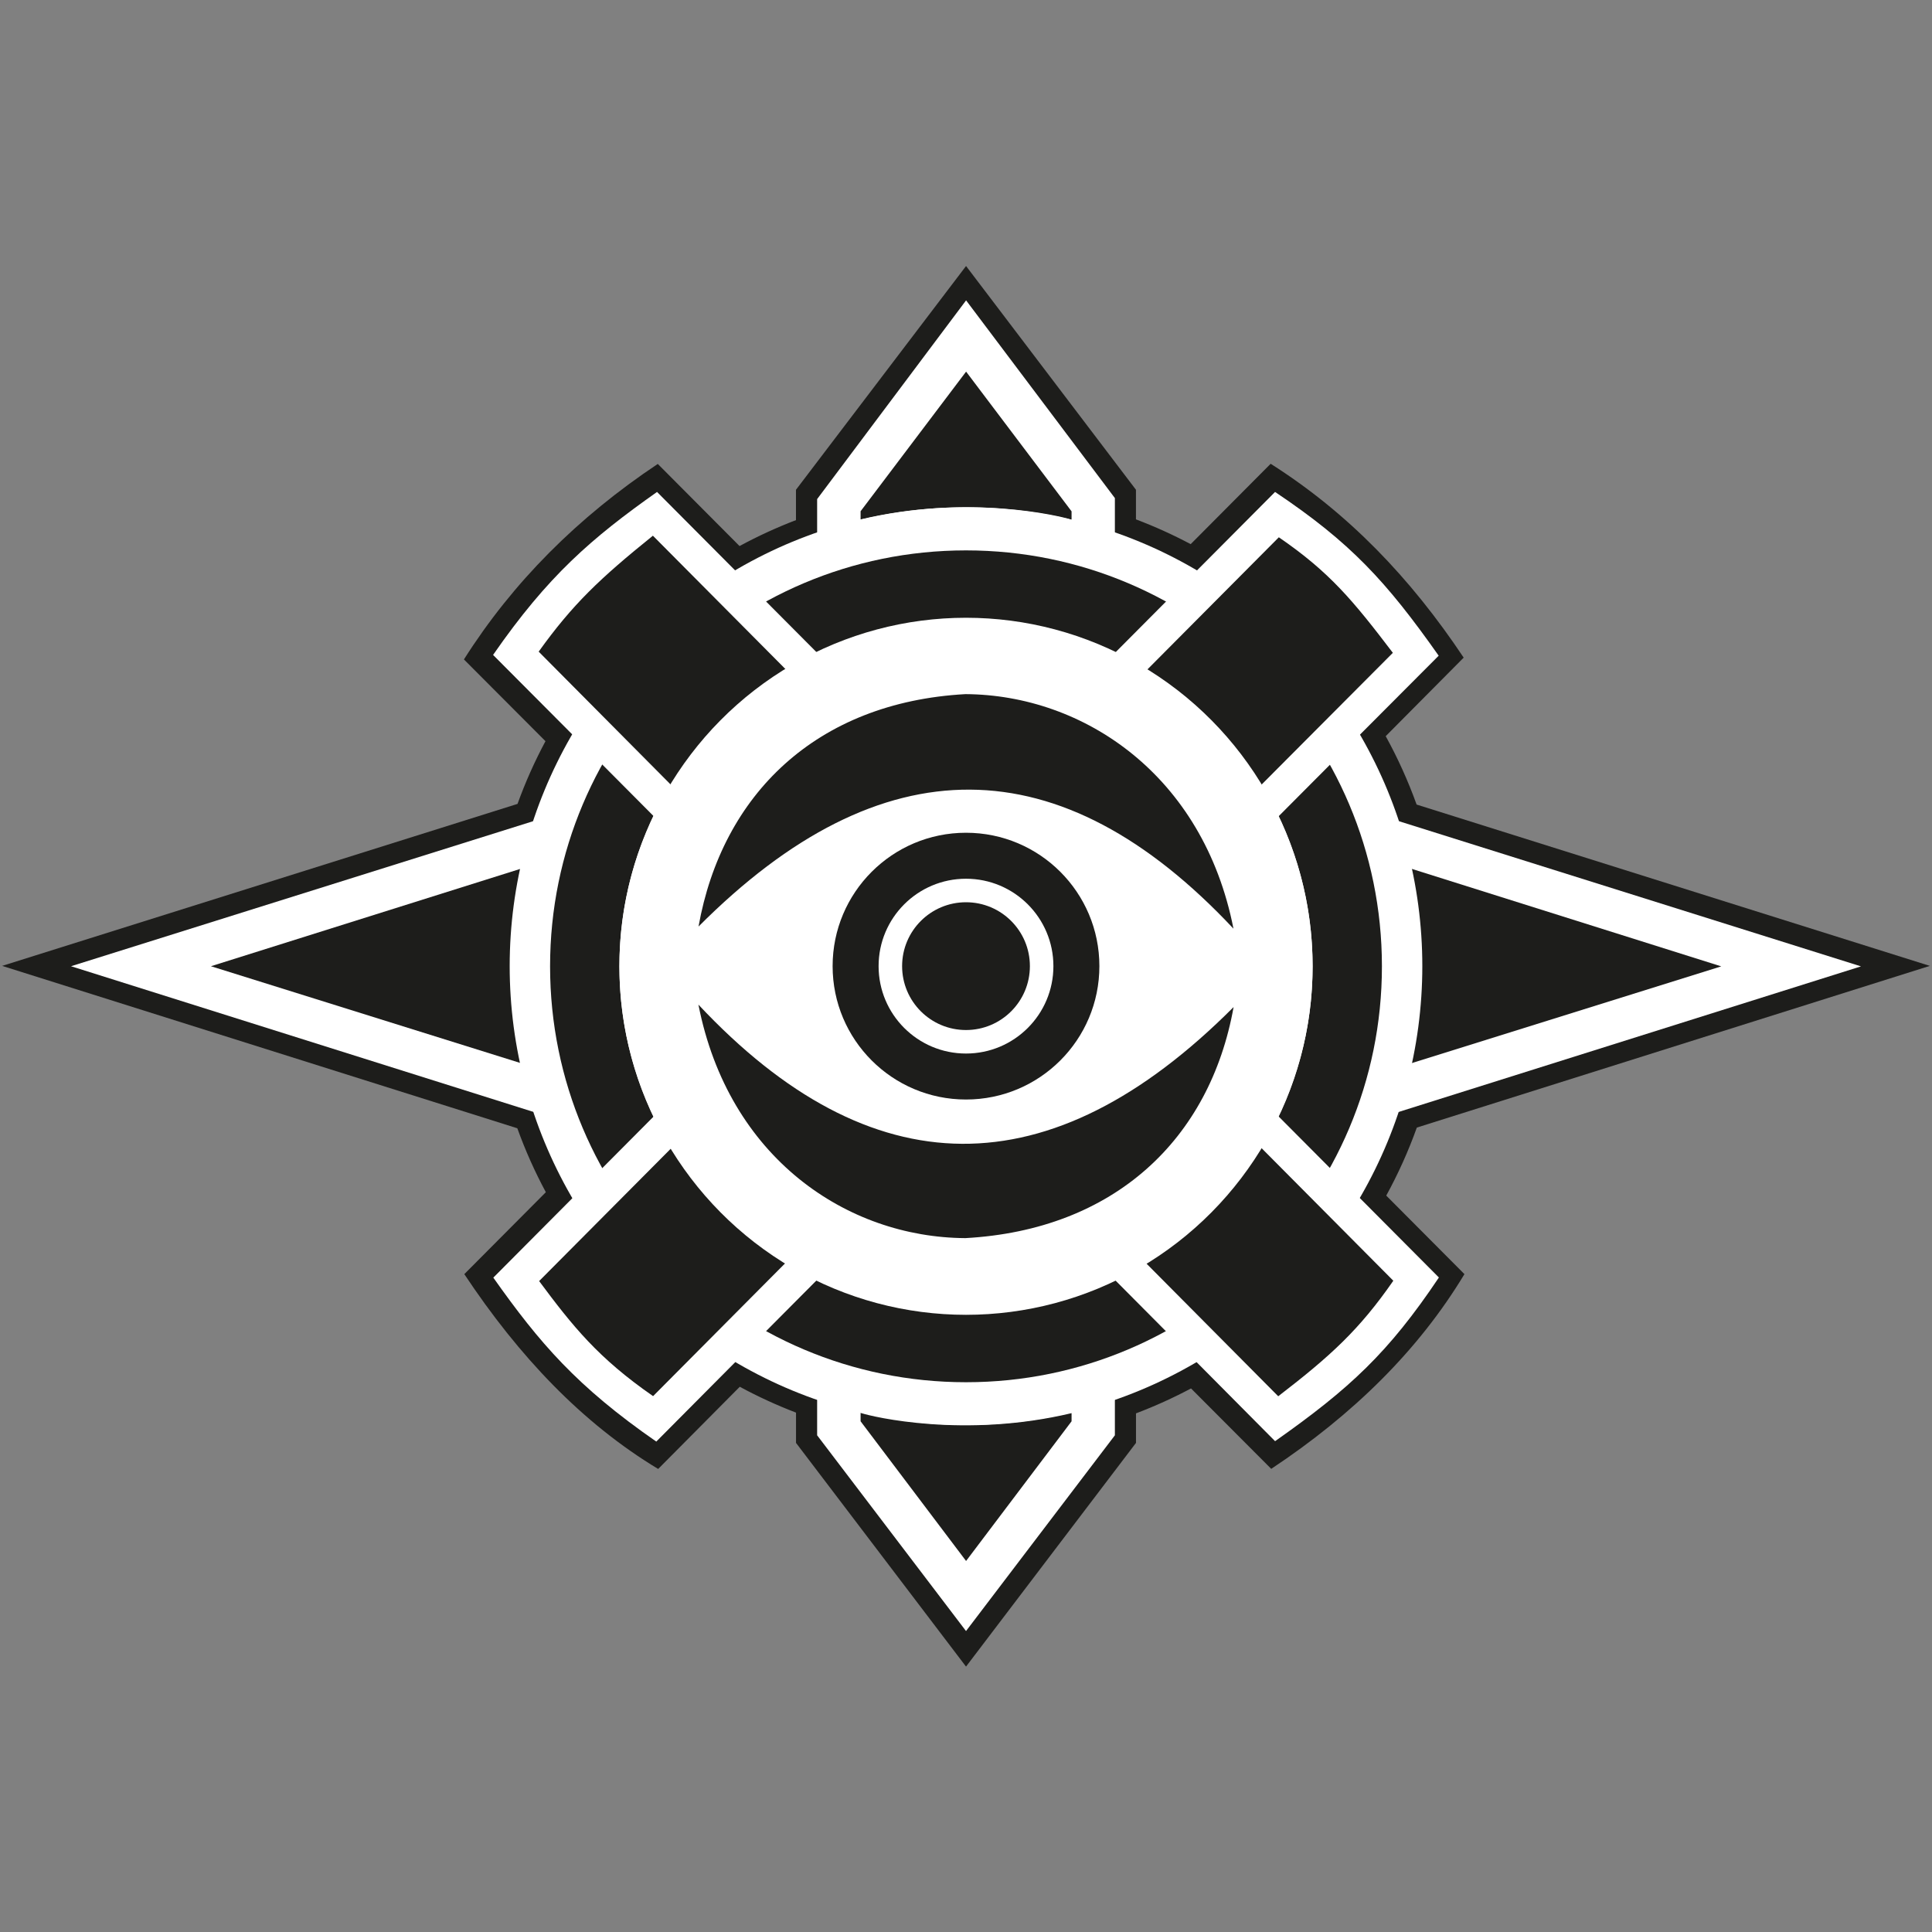 <?xml version="1.0" encoding="UTF-8"?>
<svg id="Ebene_4" data-name="Ebene 4" xmlns="http://www.w3.org/2000/svg" viewBox="0 0 1000 1000">
  <rect x="0" y="0" width="1000" height="1000" fill="#808080" stroke="none"/>
  <defs>
    <style>
      .cls-1 {
        fill: #fff;
      }

      .cls-1, .cls-2 {
        stroke-width: 0px;
      }

      .cls-2 {
        fill: #1d1d1b;
      }
    </style>
  </defs>
  <path class="cls-2" d="m733.35,583.63l265.53-83.69-265.64-83.5c-4.42-12.28-9.78-24.11-16-35.4l40.36-40.65c-27.56-41.33-59.87-74.95-99.91-100.34l-41.39,41.6c-9.12-4.84-18.57-9.13-28.33-12.82v-15.33l-87.94-115.81-88.03,115.81v15.71c-10.07,3.86-19.83,8.34-29.21,13.43l-42.32-42.51c-41.33,27.56-74.95,61.14-100.34,101.19l42.21,42.32c-5.57,10.4-10.42,21.24-14.47,32.46L1.11,499.94l266.66,84.05c4.12,11.45,9.06,22.5,14.76,33.09l-42.2,42.41c28.14,42.41,60.97,77.11,100.34,100.84l42.24-42.54c9.35,5.06,19.08,9.53,29.11,13.38v15.67l87.99,115.79,87.98-115.79v-15.29c9.81-3.71,19.32-8.02,28.48-12.9l41.52,41.63c42.41-28.14,76.27-61.42,100-100.79l-40.47-40.65c6.15-11.23,11.46-23,15.83-35.2Z"/>
  <path class="cls-1" d="m500.13,354.69L36.76,500.12l463.24,145.94,463.24-145.87-463.11-145.5ZM109.18,500.12l390.98-123.03,390.76,123.1-390.87,122.16-390.87-122.23Z"/>
  <ellipse class="cls-1" cx="500" cy="500.07" rx="236.19" ry="237.51"/>
  <path class="cls-1" d="m500.04,155.47l-77.09,102.86v484.58l77.06,101.32,77.05-101.32v-485.1l-77.02-102.35Zm0,652.49l-54.6-72.31v-4.35c6.17,2.12,53.97,13.29,109.2.14v4.22s-54.6,72.3-54.6,72.3Zm54.6-538.94c-6.17-2.12-53.97-13.31-109.2-.17v-4.22l54.61-72.28,54.59,72.32v4.35Z"/>
  <path class="cls-2" d="m500,284.88c-118.89,0-215.28,96.38-215.28,215.28s96.38,215.28,215.28,215.28,215.28-96.38,215.28-215.28-96.38-215.28-215.28-215.28Zm0,394.65c-99.08,0-179.4-80.32-179.4-179.4s80.32-179.4,179.4-179.4,179.4,80.32,179.4,179.4-80.32,179.4-179.4,179.4Z"/>
  <path class="cls-1" d="m255.22,338.98c28.43-41.01,50.92-60.36,84.86-84.35l404.69,406.6c-26.12,38.97-46.14,57.48-84.79,84.72.09-.09-404.68-407.06-404.77-406.97Z"/>
  <path class="cls-1" d="m339.69,746.16c-41.01-28.43-60.36-50.92-84.35-84.86l404.63-406.67c38.97,26.12,57.45,46.11,84.69,84.76-.09-.09-405.06,406.68-404.97,406.77Z"/>
  <path class="cls-2" d="m338.03,722.63c-28.43-19.71-41.54-36.11-58.98-59.55l382.87-384.98c26.39,18.07,38.63,33.01,59.02,59.8-.06-.06-382.97,384.68-382.91,384.74Z"/>
  <path class="cls-2" d="m721.18,662.9c-17.61,25.39-32.44,38.93-59.57,59.8l-382.79-385.41c17.63-24.58,31.68-37.89,59.12-60.01l383.24,385.62Z"/>
  <ellipse class="cls-1" cx="500" cy="500.15" rx="179.4" ry="180.4"/>
  <path class="cls-2" d="m361.55,479.58c94.83-95.17,187.58-94.17,276.89,1.09-15.59-79.37-77.44-121.03-138.73-121.39-77.16,4.25-125.94,51.95-138.16,120.3Z"/>
  <path class="cls-2" d="m638.51,521.25c-94.85,95.15-187.71,94.01-277.01-1.26,15.57,79.37,76.87,120.5,138.15,120.86,77.16-4.24,126.62-51.25,138.86-119.61Z"/>
  <circle class="cls-2" cx="500" cy="500.07" r="69.04"/>
  <circle class="cls-1" cx="500" cy="500.07" r="45.24"/>
  <circle class="cls-2" cx="500" cy="500.07" r="33.07"/>
</svg>